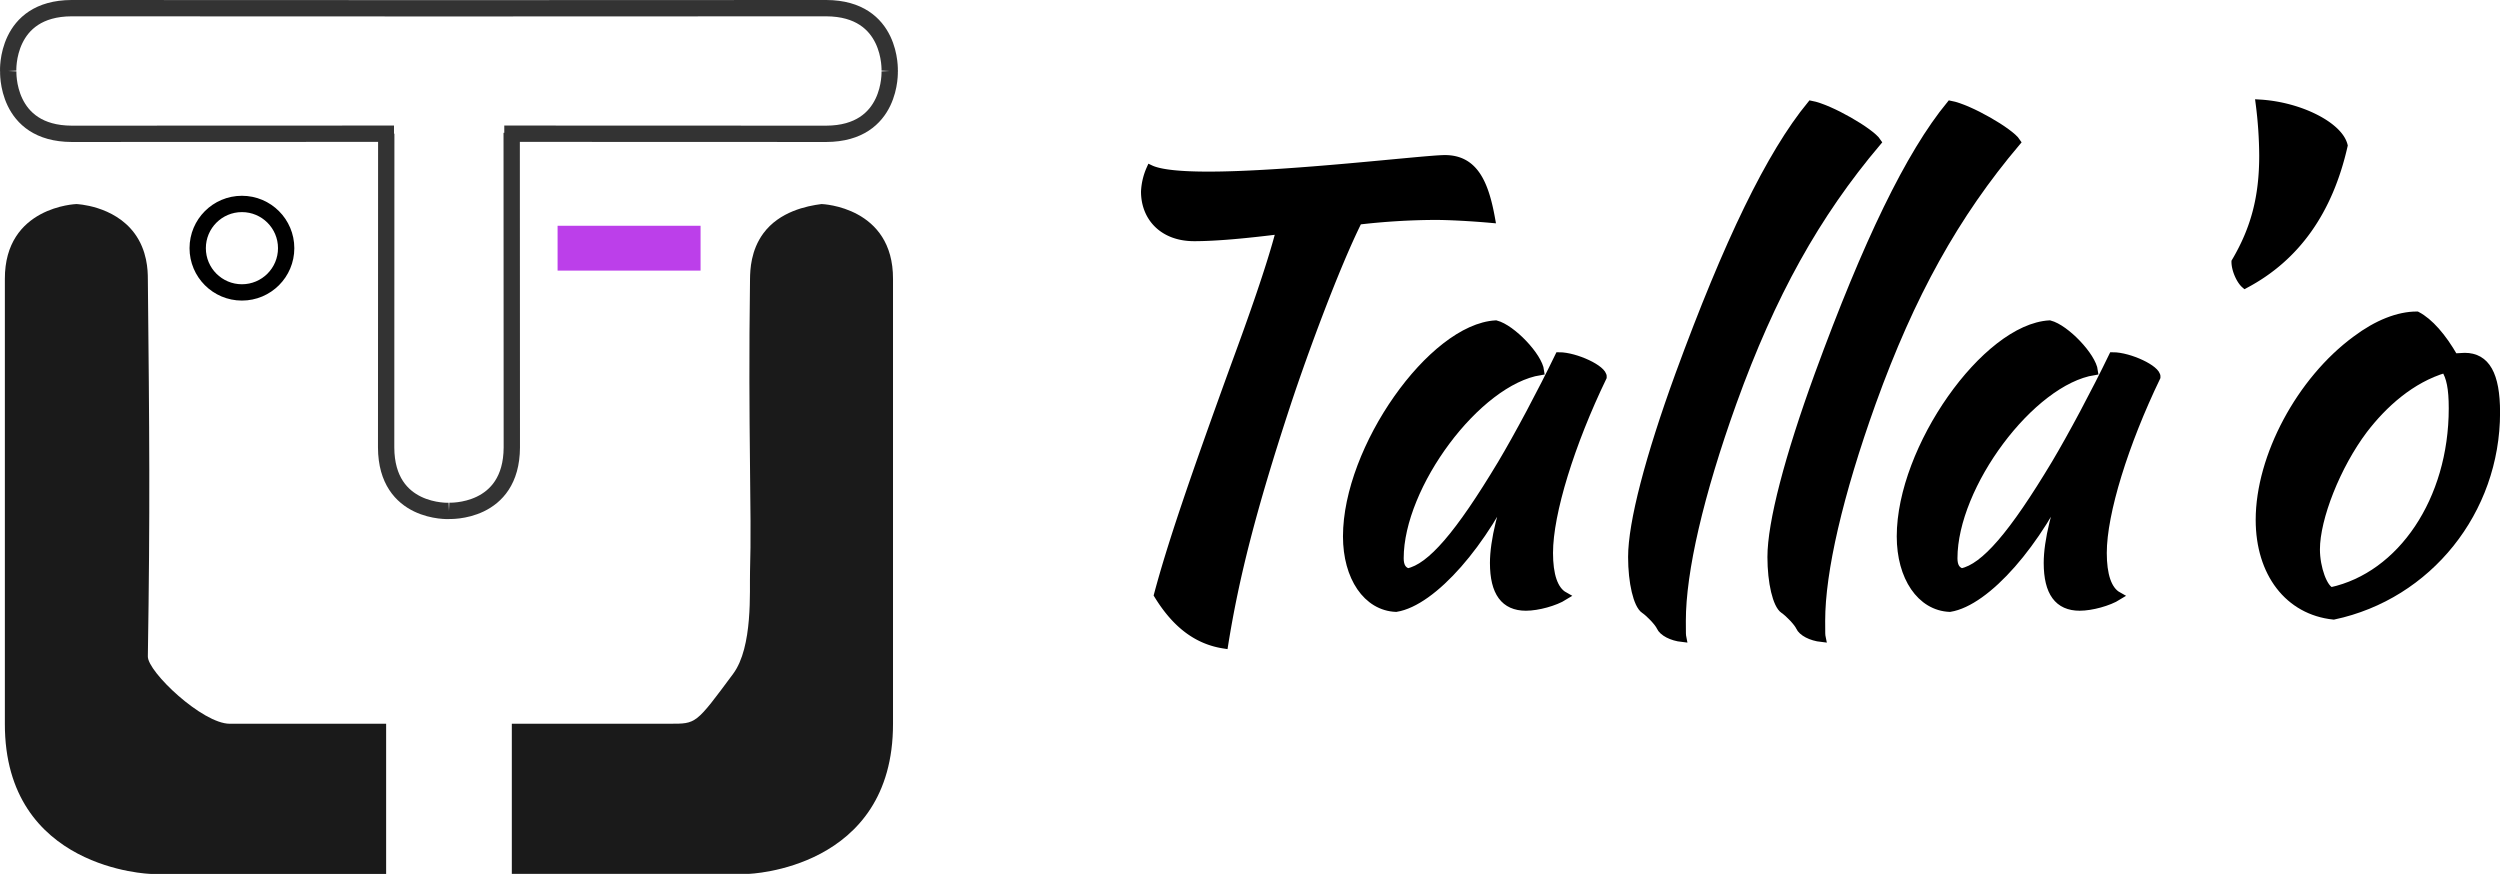 <svg xmlns="http://www.w3.org/2000/svg" viewBox="0 0 1531.65 535.41"><defs><style>.cls-1,.cls-3,.cls-4{fill:none;}.cls-1{stroke:#333;}.cls-1,.cls-4,.cls-6{stroke-miterlimit:10;}.cls-1,.cls-4{stroke-width:10px;}.cls-2{fill:#1a1a1a;}.cls-4,.cls-6{stroke:#000;}.cls-5{fill:#bc3fea;}.cls-6{stroke-width:5px;}</style></defs><title>Talla&amp;apos;o Complete</title><g id="Capa_1" data-name="Capa 1"><path class="cls-1" d="M513.92,585.13s38.3,1.84,38.5-38.82l-.08-192.79" transform="translate(-238.85 -272.16)"/><path class="cls-1" d="M513.92,585.18s-38.31,1.84-38.5-38.83l.07-192.28" transform="translate(-238.85 -272.16)"/><path class="cls-1" d="M243.91,315.65s-1.84,38.31,38.83,38.5l192.78-.07h4.72" transform="translate(-238.85 -272.16)"/><path class="cls-1" d="M243.87,315.65s-1.85-38.3,38.82-38.49l192.28.07h77.85l192.27-.07c40.68.19,38.83,38.49,38.83,38.49" transform="translate(-238.85 -272.16)"/><path class="cls-1" d="M783.92,315.65s1.84,38.31-38.83,38.5l-192.78-.07H547.8" transform="translate(-238.85 -272.16)"/><path class="cls-2" d="M552.42,715.56h96.71c16.41,0,15.87.44,38.87-30.56,12.27-16.54,10-51,10.36-62.75,1.17-37.9-1.29-85,0-179.14.08-5.76.48-17.55,8.17-28,9.83-13.32,26.52-16.79,35.63-17.94.74,0,44,1.81,43.8,45.93l0,272.46c.18,89.48-88.71,92-88.71,92H552.42" transform="translate(-238.85 -272.16)"/><path class="cls-3" d="M475.42,715.56h77" transform="translate(-238.85 -272.16)"/><path class="cls-2" d="M475.42,807.57H331.17s-89.52-2.51-89.34-92V443.12c-.18-44.48,43.8-45.94,43.8-45.94s22.95.75,35.64,17.95c7.76,10.52,8.16,22.47,8.16,28,.95,94.29,1.42,141.44,0,231.21-.15,9.39,33.45,41.23,50.17,41.23h95.82" transform="translate(-238.85 -272.16)"/><path class="cls-3" d="M552.42,807.57h-77" transform="translate(-238.85 -272.16)"/><circle class="cls-4" cx="148.22" cy="152.05" r="27.1"/><rect class="cls-5" x="341.61" y="138.32" width="87.6" height="27.47"/></g><g id="Capa_2" data-name="Capa 2"><path class="cls-6" d="M940.4,389.55a38.11,38.11,0,0,1,3.26-13.75c6.15,2.9,19.17,4,35.45,4,49.55,0,132.38-10.13,145-10.13,17.73,0,24.24,14.47,28.22,36.54-12.3-1.09-25.68-1.81-34.37-1.81a420.13,420.13,0,0,0-47,2.89c-13.74,27.49-33.28,80.3-44.13,113.22-21,64-31.47,105.62-38,146.49-16.63-2.53-29.66-12.66-40.51-30.38,8-30,21-68.37,47.39-141.07,10.12-27.49,21.7-60,27.49-82.47-20.26,2.53-38.71,4.34-52.81,4.34C951.26,417.4,940.4,405.1,940.4,389.55Z" transform="translate(-238.85 -272.16)"/><path class="cls-6" d="M1220.74,503.13c-19.54,40.51-32.92,83.19-32.92,107.78,0,13.39,2.89,22.79,9.4,26.41-5.78,3.62-16.27,6.51-23.51,6.51-13,0-19.53-8.68-19.53-26.77,0-13.38,4.7-32.91,13.75-56.42-19.54,44.13-51.37,80.3-73.79,83.91-17.73-.72-30-18.81-30-43.76,0-53.9,52.09-127.69,91.16-129.86,9.76,2.53,26,19.53,27.12,28.58-38.7,6.15-86.08,70.17-86.08,114.66,0,5.06,1.81,7.6,5.06,8.68,14.11-2.89,31.47-23.15,57.51-66.55,10.13-17,24.6-44.13,35.09-65.84C1204.1,490.46,1221.1,498.42,1220.74,503.13Z" transform="translate(-238.85 -272.16)"/><path class="cls-6" d="M1267.75,501.68c29.67-81,55.71-134.92,80.67-165.3,11.57,2.17,36.53,16.64,40.51,22.78-37.62,44.49-64.75,93.33-88.62,159.52-20.26,56.43-31.11,103.45-31.11,133.83,0,8.32,0,8.68.36,10.49-6.51-.72-11.93-3.62-13.38-6.87-1.09-2.53-6.51-8.32-9.77-10.49-4.34-2.89-7.59-16.64-7.59-32.19C1238.82,592.47,1249.31,552.32,1267.75,501.68Z" transform="translate(-238.85 -272.16)"/><path class="cls-6" d="M1353.12,501.68c29.66-81,55.7-134.92,80.66-165.3,11.57,2.17,36.53,16.64,40.51,22.78-37.62,44.49-64.75,93.33-88.62,159.52-20.25,56.43-31.11,103.45-31.11,133.83,0,8.32,0,8.68.37,10.49-6.51-.72-11.94-3.62-13.39-6.87-1.08-2.53-6.51-8.32-9.76-10.49-4.34-2.89-7.6-16.64-7.6-32.19C1324.18,592.47,1334.67,552.32,1353.12,501.68Z" transform="translate(-238.85 -272.16)"/><path class="cls-6" d="M1560,503.13c-19.53,40.51-32.91,83.19-32.91,107.78,0,13.39,2.89,22.79,9.4,26.41-5.78,3.62-16.27,6.51-23.51,6.51-13,0-19.53-8.68-19.53-26.77,0-13.38,4.7-32.91,13.75-56.42-19.54,44.13-51.37,80.3-73.79,83.91-17.73-.72-30-18.81-30-43.76,0-53.9,52.09-127.69,91.15-129.86,9.77,2.53,26,19.53,27.13,28.58-38.7,6.15-86.08,70.17-86.08,114.66,0,5.06,1.8,7.6,5.06,8.68,14.11-2.89,31.47-23.15,57.51-66.55,10.13-17,24.6-44.13,35.09-65.84C1543.38,490.46,1560.38,498.42,1560,503.13Z" transform="translate(-238.85 -272.16)"/><path class="cls-6" d="M1608.48,432.59c11.94-20.25,17-39.79,17-65.11a258.15,258.15,0,0,0-2.17-31.83c24.59,1.45,48.46,13.75,51.36,25.68-9,39.79-28.94,68.37-60.41,85C1611.38,443.8,1608.48,437.29,1608.48,432.59Z" transform="translate(-238.85 -272.16)"/><path class="cls-6" d="M1623.32,590.66c0-38.7,25-85.37,59-110.32,13-9.77,26-14.83,37.25-14.83,7.6,4,15.55,13,22.79,25.68,2.17,0,4.34-.36,6.51-.36,13,0,19.17,10.85,19.17,34,0,60.4-41.6,112.13-99.47,124.43C1641,646.36,1623.32,623.21,1623.32,590.66Zm34.36,18.08c0,11.58,4.7,24.24,9.4,25.69,43.05-9.41,74.52-55.71,74.52-112.13,0-12.3-1.45-19.17-4.71-24.24-21,6.15-38,21.7-49.91,37.26C1670.34,557.38,1657.68,589.57,1657.68,608.74Z" transform="translate(-238.85 -272.16)"/></g></svg>